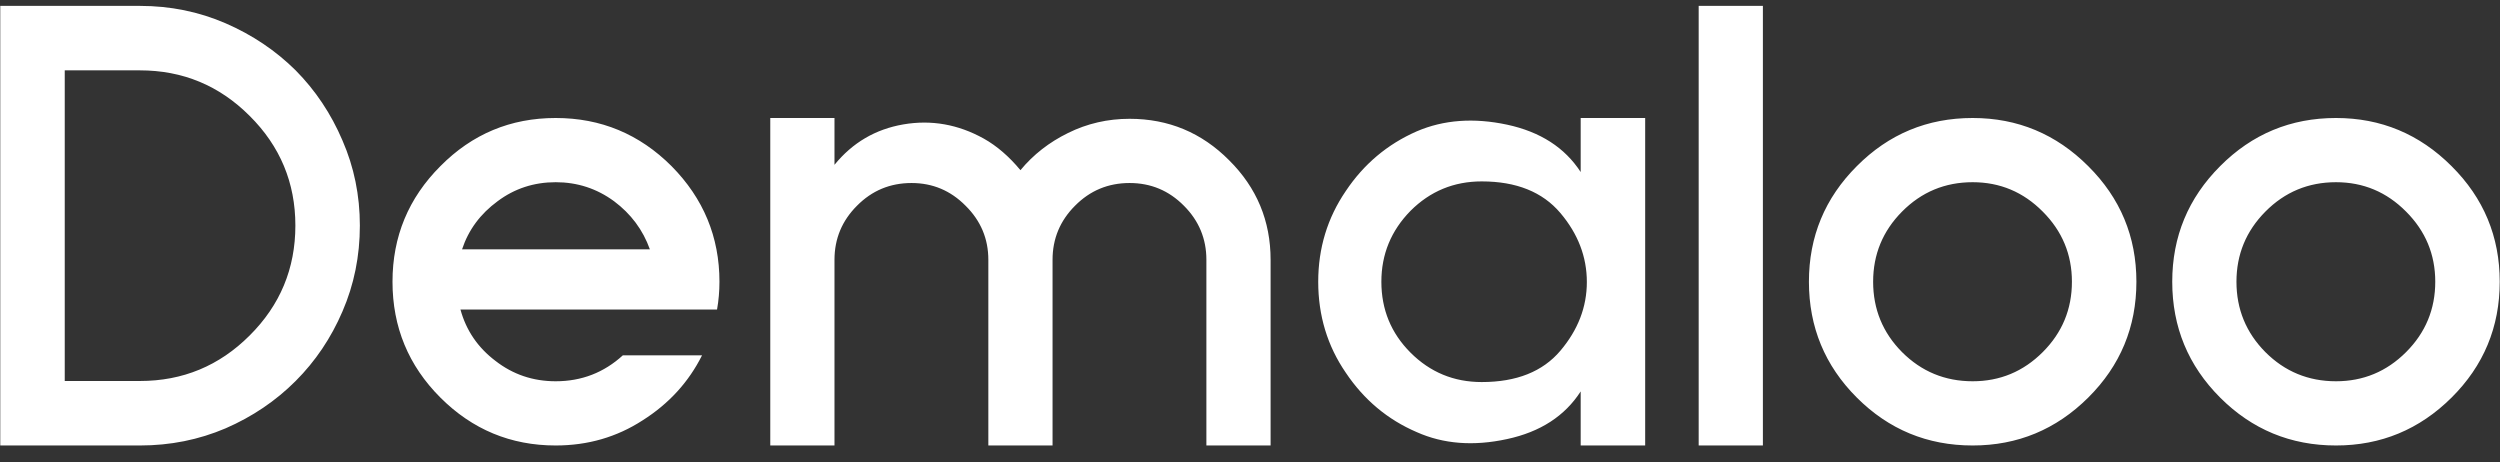 <svg width="146" height="27" viewBox="0 0 146 27" fill="none" xmlns="http://www.w3.org/2000/svg">
<rect x="0" y="0" width="146" height="27" fill="#333333" stroke="none"/>
<path d="M0.016 0.344H3.781H8.172C9.943 0.344 11.609 0.682 13.172 1.359C14.734 2.036 16.099 2.953 17.266 4.109C18.422 5.276 19.333 6.641 20 8.203C20.677 9.755 21.016 11.412 21.016 13.172C21.016 14.953 20.677 16.625 20 18.188C19.333 19.74 18.422 21.094 17.266 22.25C16.099 23.417 14.734 24.338 13.172 25.016C11.609 25.682 9.943 26.016 8.172 26.016H3.781H0.016V0.344ZM8.172 22.25C10.672 22.25 12.807 21.365 14.578 19.594C16.359 17.823 17.25 15.682 17.25 13.172C17.25 10.672 16.359 8.536 14.578 6.766C12.807 4.995 10.672 4.109 8.172 4.109H3.781V22.25H8.172ZM22.922 16.453C22.922 13.818 23.854 11.568 25.719 9.703C27.573 7.828 29.818 6.891 32.453 6.891C35.089 6.891 37.344 7.828 39.219 9.703C41.083 11.588 42.016 13.838 42.016 16.453C42.016 17.005 41.969 17.547 41.875 18.078H38.047H32.453H26.891C27.224 19.297 27.906 20.297 28.938 21.078C29.958 21.87 31.13 22.266 32.453 22.266C33.964 22.266 35.271 21.76 36.375 20.75H41C40.219 22.312 39.062 23.578 37.531 24.547C36.021 25.526 34.328 26.016 32.453 26.016C29.828 26.016 27.583 25.083 25.719 23.219C23.854 21.354 22.922 19.099 22.922 16.453ZM37.953 14.562C37.547 13.427 36.849 12.49 35.859 11.75C34.849 11.01 33.714 10.641 32.453 10.641C31.182 10.641 30.052 11.01 29.062 11.75C28.052 12.49 27.359 13.427 26.984 14.562H37.953ZM57.453 8.094C58.214 8.521 58.927 9.135 59.594 9.938C60.344 9.031 61.271 8.307 62.375 7.766C63.49 7.214 64.688 6.938 65.969 6.938C68.24 6.938 70.177 7.745 71.781 9.359C73.396 10.963 74.203 12.901 74.203 15.172V26.016H70.453V15.172C70.453 13.943 70.016 12.891 69.141 12.016C68.266 11.13 67.208 10.688 65.969 10.688C64.719 10.688 63.656 11.13 62.781 12.016C61.906 12.891 61.469 13.943 61.469 15.172V26.016H57.719V15.172C57.719 13.943 57.276 12.891 56.391 12.016C55.516 11.13 54.464 10.688 53.234 10.688C51.984 10.688 50.922 11.13 50.047 12.016C49.172 12.891 48.734 13.943 48.734 15.172V17.203V26.016H44.984V17.203V15.172V6.891H48.734V9.625C49.786 8.333 51.125 7.547 52.75 7.266C54.385 6.984 55.953 7.26 57.453 8.094ZM86.531 22.312C88.562 22.312 90.094 21.703 91.125 20.484C92.156 19.266 92.672 17.927 92.672 16.469C92.672 15 92.156 13.656 91.125 12.438C90.083 11.208 88.552 10.594 86.531 10.594C84.906 10.594 83.521 11.167 82.375 12.312C81.24 13.469 80.672 14.849 80.672 16.453C80.672 18.078 81.24 19.458 82.375 20.594C83.521 21.74 84.906 22.312 86.531 22.312ZM76.984 16.453C76.984 14.495 77.521 12.729 78.594 11.156C79.646 9.583 81.026 8.422 82.734 7.672C84.307 6.995 86.068 6.865 88.016 7.281C89.953 7.698 91.385 8.62 92.312 10.047V6.891H96.078V16.453V26.016H92.312V22.859C91.385 24.297 89.953 25.224 88.016 25.641C86.057 26.068 84.297 25.932 82.734 25.234C81.037 24.505 79.656 23.349 78.594 21.766C77.521 20.203 76.984 18.432 76.984 16.453ZM99.203 26.016V0.344H102.953V26.016H99.203ZM115.203 22.266C116.797 22.266 118.161 21.698 119.297 20.562C120.432 19.427 121 18.057 121 16.453C121 14.859 120.432 13.495 119.297 12.359C118.161 11.213 116.797 10.641 115.203 10.641C113.589 10.641 112.214 11.213 111.078 12.359C109.953 13.495 109.391 14.859 109.391 16.453C109.391 18.057 109.953 19.427 111.078 20.562C112.214 21.698 113.589 22.266 115.203 22.266ZM115.203 6.891C117.828 6.891 120.078 7.828 121.953 9.703C123.828 11.568 124.766 13.818 124.766 16.453C124.766 19.099 123.828 21.354 121.953 23.219C120.078 25.083 117.828 26.016 115.203 26.016C112.557 26.016 110.302 25.083 108.438 23.219C106.573 21.354 105.641 19.099 105.641 16.453C105.641 13.818 106.573 11.568 108.438 9.703C110.302 7.828 112.557 6.891 115.203 6.891ZM136.422 22.266C138.016 22.266 139.38 21.698 140.516 20.562C141.651 19.427 142.219 18.057 142.219 16.453C142.219 14.859 141.651 13.495 140.516 12.359C139.38 11.213 138.016 10.641 136.422 10.641C134.807 10.641 133.432 11.213 132.297 12.359C131.172 13.495 130.609 14.859 130.609 16.453C130.609 18.057 131.172 19.427 132.297 20.562C133.432 21.698 134.807 22.266 136.422 22.266ZM136.422 6.891C139.047 6.891 141.297 7.828 143.172 9.703C145.047 11.568 145.984 13.818 145.984 16.453C145.984 19.099 145.047 21.354 143.172 23.219C141.297 25.083 139.047 26.016 136.422 26.016C133.776 26.016 131.521 25.083 129.656 23.219C127.792 21.354 126.859 19.099 126.859 16.453C126.859 13.818 127.792 11.568 129.656 9.703C131.521 7.828 133.776 6.891 136.422 6.891Z" fill="white"/>
</svg>
